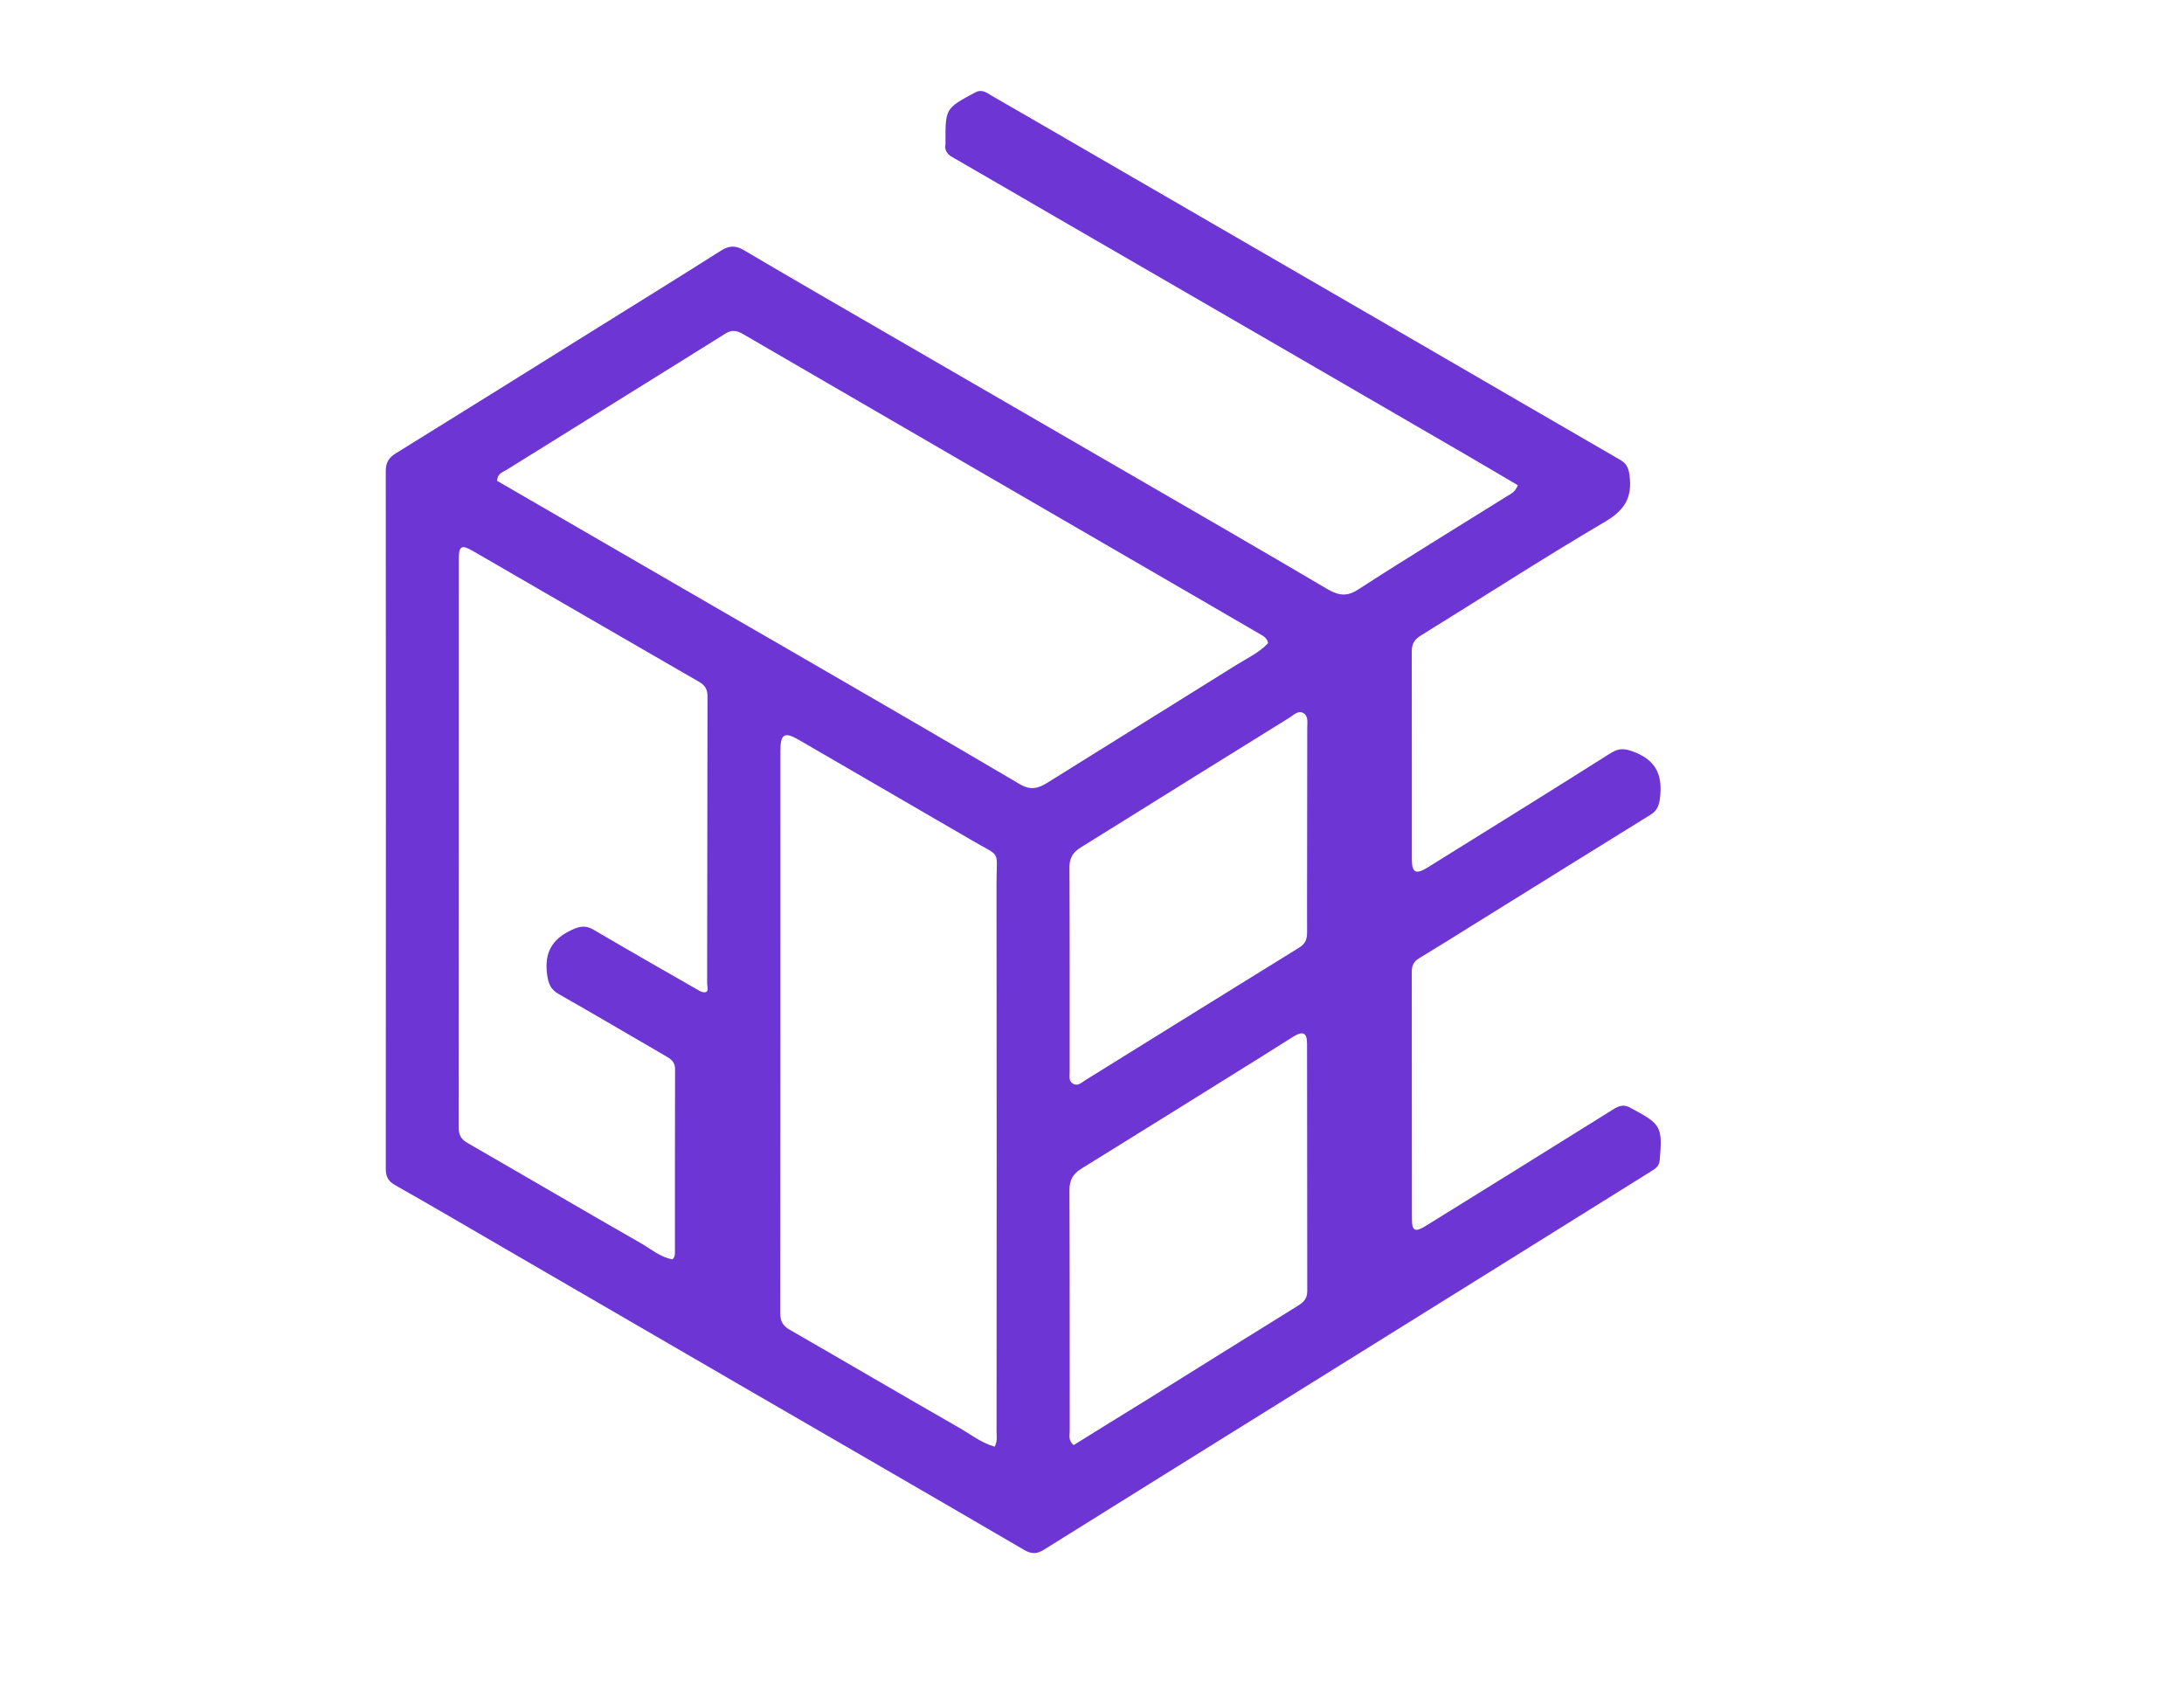<svg version="1.1" id="Layer_1" xmlns="http://www.w3.org/2000/svg" xmlns:xlink="http://www.w3.org/1999/xlink" x="0px" y="0px"
	width="100%" viewBox="0 0 944 736" enable-background="new 0 0 944 736" xml:space="preserve">
	<path fill="#6d35d4" opacity="1" stroke="none" 
		d="
	M472.309,66.614 
		C516.285,92.071 559.95,117.334 603.595,142.634 
		C635.856,161.335 668.075,180.11 700.366,198.761 
		C703.163,200.377 703.938,202.381 704.35,205.514 
		C705.576,214.853 702.323,220.426 693.833,225.418 
		C666.905,241.254 640.666,258.26 614.077,274.678 
		C611.291,276.398 610.205,278.361 610.211,281.529 
		C610.274,311.527 610.222,341.525 610.26,371.523 
		C610.267,377.141 612.026,378.005 616.964,374.933 
		C643.375,358.501 669.831,342.141 696.108,325.497 
		C700.075,322.984 702.833,323.512 706.945,325.201 
		C716.274,329.032 718.624,335.577 717.507,344.854 
		C717.104,348.2 716.199,350.362 713.408,352.09 
		C687.682,368.011 661.993,383.994 636.292,399.956 
		C628.665,404.693 621.071,409.487 613.376,414.111 
		C611.083,415.49 610.215,417.251 610.218,419.831 
		C610.258,455.495 610.225,491.159 610.286,526.824 
		C610.295,532.056 611.655,532.623 616.327,529.725 
		C643.463,512.894 670.625,496.105 697.688,479.157 
		C700.36,477.484 702.53,477.359 705.039,478.908 
		C705.18,478.995 705.333,479.064 705.48,479.143 
		C718.032,485.83 718.609,487.063 717.396,501.291 
		C717.168,503.974 715.56,504.995 713.727,506.139 
		C694.117,518.373 674.51,530.614 654.892,542.836 
		C623.283,562.529 591.667,582.21 560.052,601.893 
		C523.776,624.478 487.486,647.039 451.245,669.68 
		C448.246,671.554 445.947,671.703 442.665,669.787 
		C401.827,645.941 360.863,622.311 319.949,598.596 
		C285.805,578.806 251.685,558.974 217.552,539.165 
		C201.997,530.137 186.489,521.025 170.831,512.18 
		C167.753,510.441 166.75,508.412 166.752,505.042 
		C166.818,404.549 166.825,304.056 166.745,203.562 
		C166.742,199.947 167.968,197.836 171.029,195.943 
		C200.458,177.749 229.8,159.413 259.163,141.113 
		C276.661,130.208 294.2,119.367 311.611,108.325 
		C315.109,106.106 317.899,105.969 321.54,108.118 
		C342.185,120.305 362.956,132.279 383.702,144.295 
		C431.818,172.164 479.951,200.002 528.06,227.881 
		C543.184,236.645 558.283,245.455 573.333,254.345 
		C577.858,257.018 581.644,258.256 586.922,254.839 
		C608.142,241.102 629.75,227.964 651.185,214.557 
		C652.955,213.45 655.054,212.57 656.028,209.681 
		C648.53,205.27 640.995,200.788 633.413,196.386 
		C605.045,179.918 576.666,163.468 548.282,147.027 
		C517.591,129.25 486.886,111.496 456.193,93.721 
		C441.354,85.127 426.542,76.484 411.681,67.927 
		C409.399,66.613 408.19,64.965 408.661,62.286 
		C408.718,61.962 408.671,61.62 408.67,61.287 
		C408.646,46.771 408.687,46.848 421.458,39.98 
		C424.554,38.315 426.553,40.165 428.758,41.431 
		C443.192,49.724 457.584,58.092 472.309,66.614 
	M318.576,267.85 
		C324.777,271.423 330.987,274.982 337.178,278.573 
		C371.724,298.611 406.336,318.534 440.724,338.838 
		C445.526,341.674 448.79,340.714 452.867,338.162 
		C479.924,321.225 507.09,304.46 534.139,287.511 
		C538.974,284.482 544.302,282.039 548.125,277.909 
		C547.59,275.539 545.976,274.829 544.573,274.007 
		C536.102,269.042 527.6,264.127 519.106,259.201 
		C484.26,238.996 449.412,218.796 414.568,198.588 
		C383.467,180.55 352.364,162.516 321.286,144.439 
		C318.677,142.922 316.526,142.294 313.548,144.158 
		C282.129,163.819 250.594,183.294 219.155,202.924 
		C217.513,203.949 214.966,204.51 214.868,207.795 
		C249.13,227.625 283.542,247.543 318.576,267.85 
	M302.728,428.405 
		C307.037,430.051 305.645,426.444 305.648,424.891 
		C305.745,383.56 305.706,342.229 305.806,300.898 
		C305.813,297.793 304.647,296.078 302.052,294.583 
		C269.448,275.792 236.894,256.914 204.324,238.064 
		C199.483,235.262 198.304,235.915 198.303,241.66 
		C198.283,323.489 198.307,405.318 198.234,487.147 
		C198.231,490.367 199.228,492.292 202.066,493.925 
		C227.031,508.29 251.869,522.878 276.873,537.175 
		C281.367,539.745 285.477,543.353 290.656,544.209 
		C291.821,543.151 291.727,542.107 291.728,541.131 
		C291.742,514.799 291.708,488.467 291.787,462.136 
		C291.796,459.366 290.508,457.972 288.3,456.697 
		C272.727,447.705 257.273,438.507 241.621,429.656 
		C237.95,427.58 237.004,425.086 236.471,421.028 
		C235.236,411.619 238.629,405.805 247.154,401.836 
		C250.787,400.144 253.262,399.824 256.715,401.861 
		C271.766,410.741 286.971,419.36 302.728,428.405 
	M419.048,362.538 
		C394.425,348.243 369.809,333.936 345.174,319.66 
		C339.071,316.123 337.316,317.189 337.315,324.459 
		C337.303,405.447 337.329,486.434 337.246,567.422 
		C337.243,570.83 338.264,572.875 341.265,574.601 
		C365.654,588.625 389.907,602.889 414.331,616.853 
		C419.414,619.759 424.133,623.547 429.958,625.169 
		C431.194,622.746 430.744,620.547 430.744,618.43 
		C430.775,539.609 430.838,460.787 430.729,381.966 
		C430.708,366.359 433.205,371.023 419.048,362.538 
	M496.189,604.616 
		C517.774,591.163 539.341,577.682 560.968,564.296 
		C563.425,562.776 565.042,561.158 565.037,558.045 
		C564.984,522.404 565.031,486.763 564.955,451.122 
		C564.944,446.117 563.141,445.383 558.695,448.175 
		C554.054,451.09 549.433,454.037 544.781,456.934 
		C518.971,473.008 493.18,489.112 467.313,505.093 
		C463.658,507.351 462.231,510.096 462.251,514.452 
		C462.407,549.093 462.325,583.735 462.372,618.376 
		C462.375,620.258 461.626,622.406 464.07,624.492 
		C474.452,618.042 484.996,611.492 496.189,604.616 
	M536.492,323.091 
		C529.717,327.291 522.934,331.479 516.167,335.693 
		C499.803,345.883 483.462,356.11 467.074,366.261 
		C463.837,368.266 462.235,370.721 462.255,374.78 
		C462.404,404.266 462.327,433.753 462.35,463.24 
		C462.352,465.013 461.822,467.113 463.718,468.268 
		C465.888,469.59 467.487,467.813 469.119,466.801 
		C499.925,447.697 530.692,428.531 561.549,409.511 
		C564.266,407.837 564.987,405.786 564.973,402.933 
		C564.927,393.937 564.966,384.941 564.977,375.945 
		C565.003,355.455 565.046,334.964 565.04,314.473 
		C565.039,312.196 565.639,309.382 563.252,308.098 
		C561.079,306.929 559.263,308.925 557.453,310.058 
		C550.686,314.295 543.895,318.495 536.492,323.091 
	z"/>
</svg>